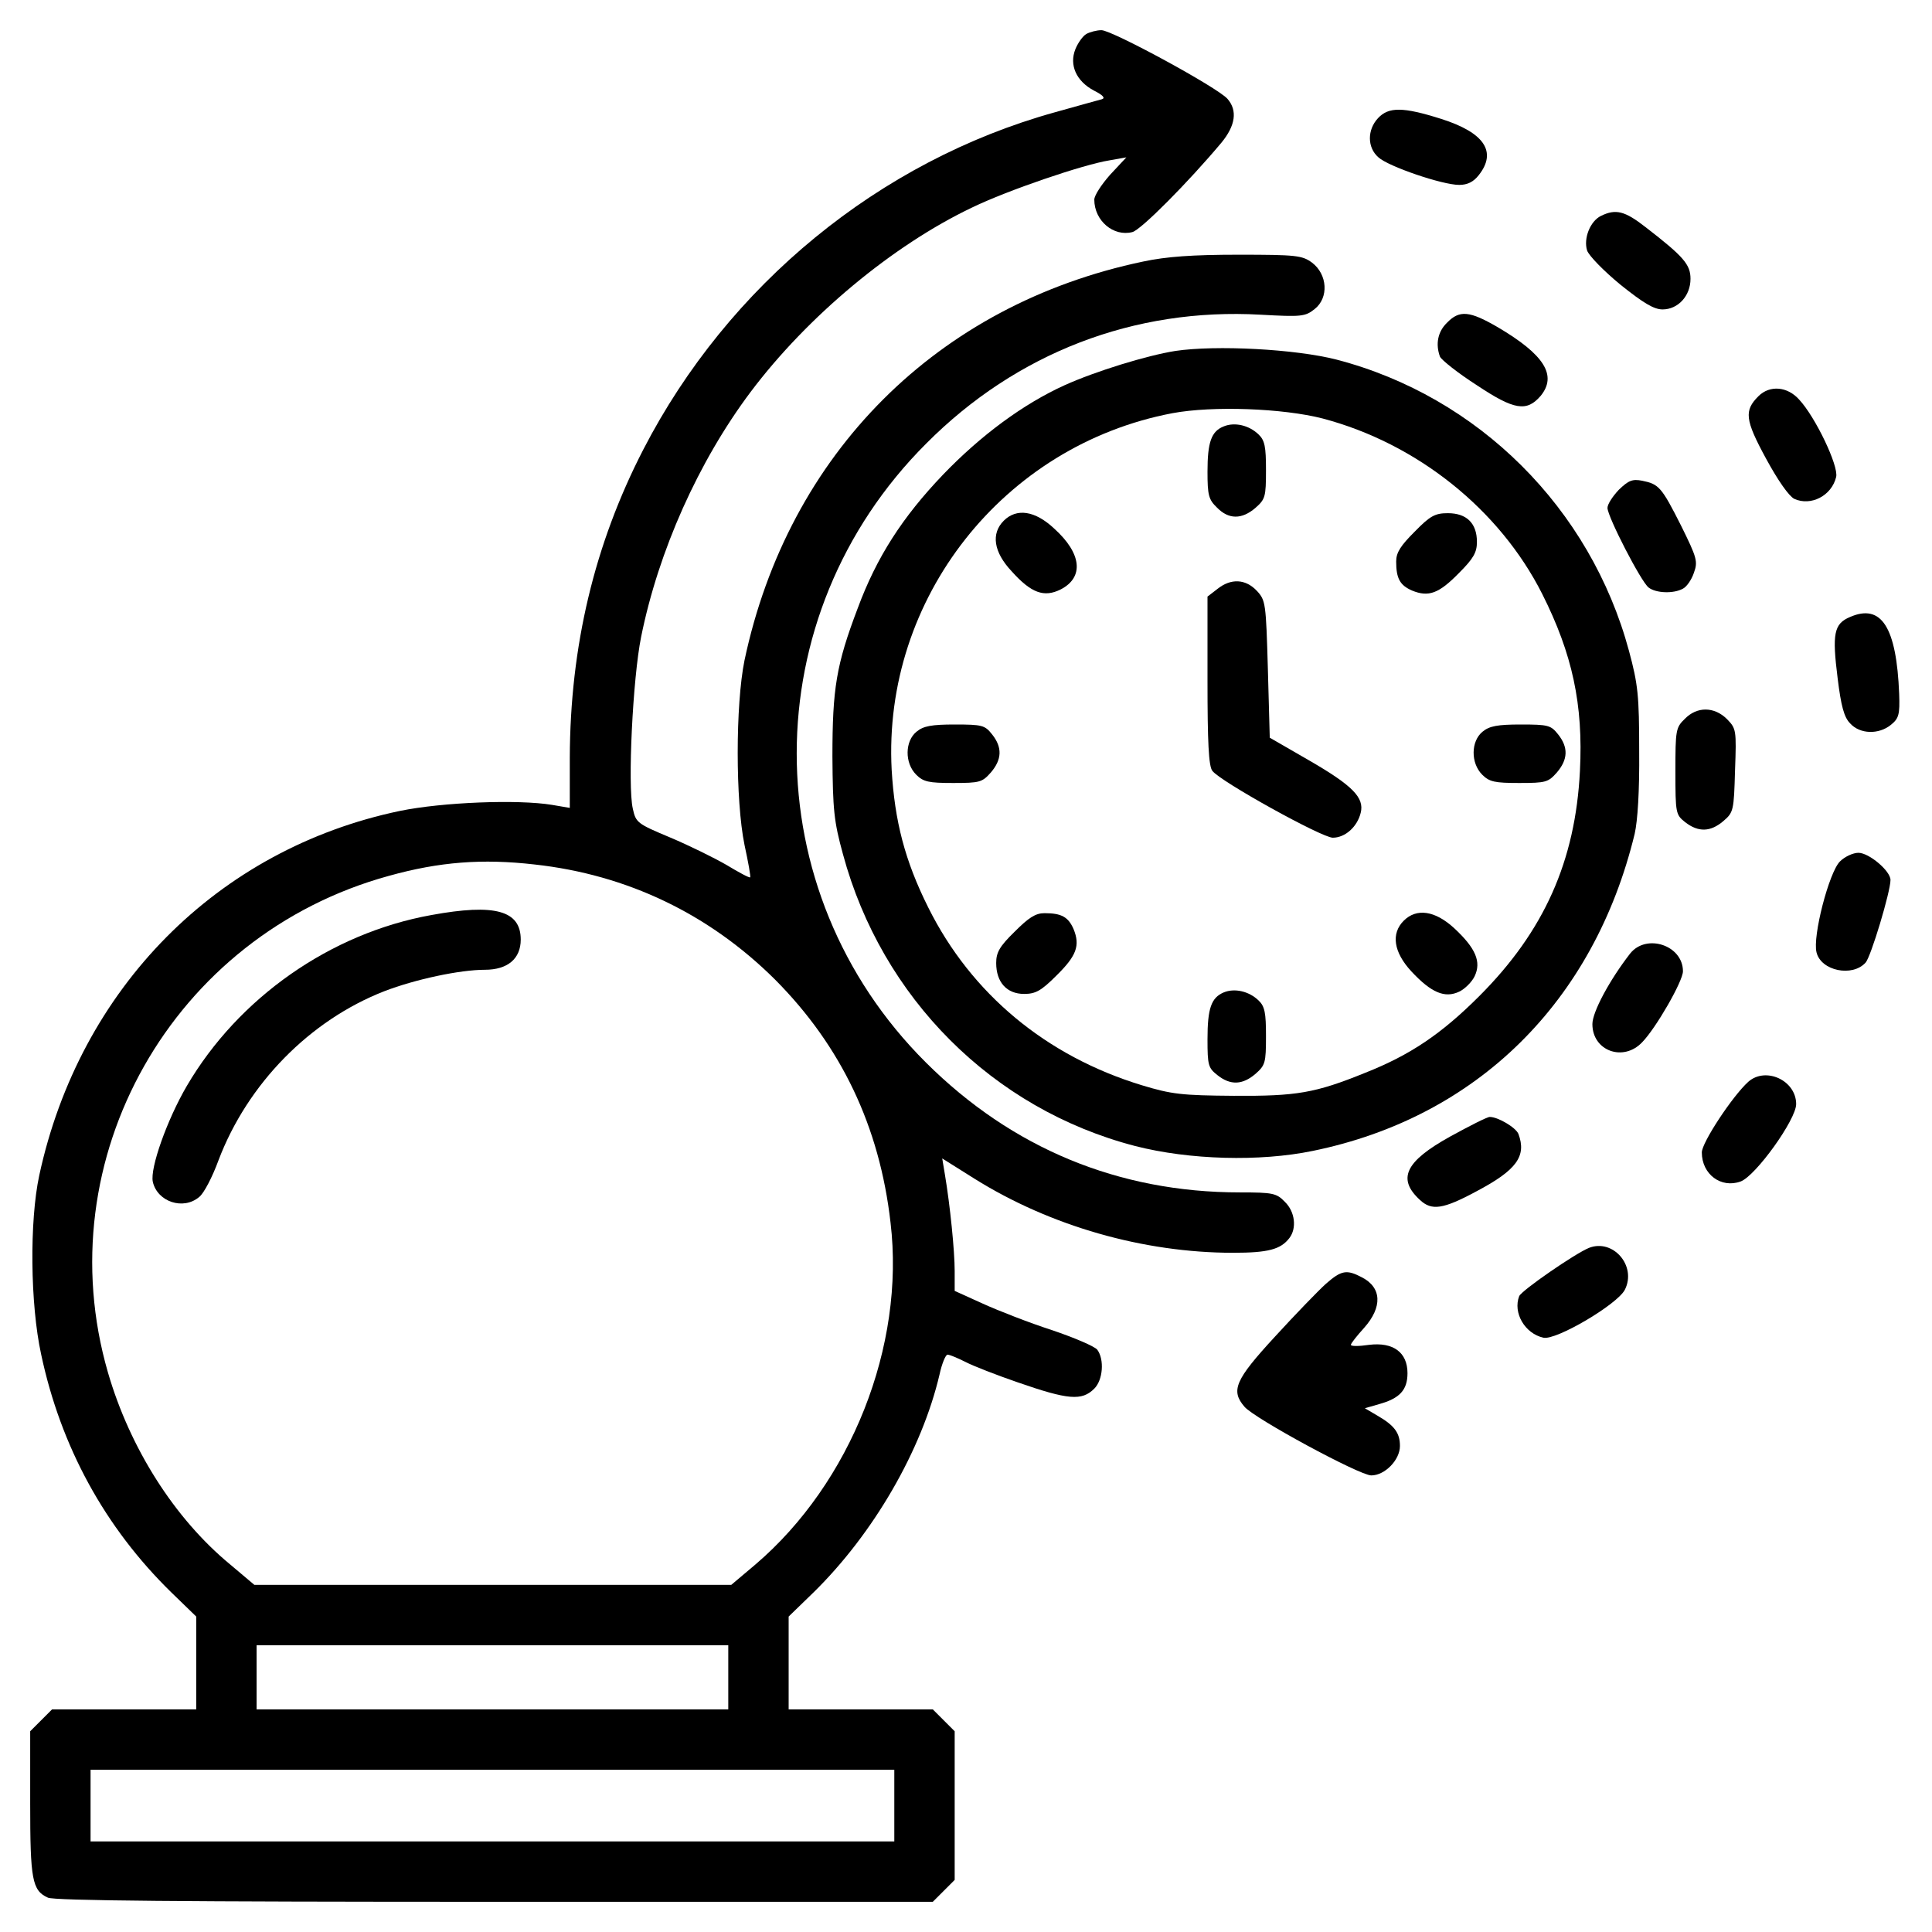 <?xml version="1.0" standalone="no"?>
<!DOCTYPE svg PUBLIC "-//W3C//DTD SVG 20010904//EN"
 "http://www.w3.org/TR/2001/REC-SVG-20010904/DTD/svg10.dtd">
<svg version="1.0" xmlns="http://www.w3.org/2000/svg"
 width="512pt" height="512pt" viewBox="0 0 512 512"
 preserveAspectRatio="xMidYMid meet">

<g transform="translate(0,512) scale(0.1,-0.1)"
fill="#000000" stroke="none">
<path d="M2879 5030 c-9 -5 -22 -23 -29 -40 -17 -42 2 -85 49 -110 24 -12 31
-20 21 -23 -8 -2 -65 -18 -126 -35 -463 -129 -864 -457 -1089 -893 -130 -252
-194 -522 -195 -817 l0 -133 -47 8 c-91 15 -291 7 -403 -16 -484 -101 -849
-470 -956 -966 -26 -121 -24 -341 5 -474 52 -245 169 -459 345 -631 l66 -64 0
-123 0 -123 -191 0 -191 0 -29 -29 -29 -29 0 -191 c0 -202 5 -231 47 -250 17
-8 355 -11 1184 -11 l1161 0 29 29 29 29 0 197 0 197 -29 29 -29 29 -191 0
-191 0 0 123 0 123 66 64 c159 156 287 377 334 578 6 28 16 52 21 52 6 0 27
-9 47 -19 21 -11 83 -35 138 -54 135 -47 171 -50 204 -17 23 23 27 77 8 103
-7 9 -61 32 -120 52 -59 19 -141 51 -183 70 l-75 34 0 53 c0 52 -12 173 -26
256 l-7 42 86 -54 c200 -125 447 -196 685 -196 93 0 126 9 149 39 20 26 15 70
-12 96 -22 23 -32 25 -119 25 -322 0 -604 117 -832 344 -457 455 -457 1184 1
1641 239 240 551 360 886 341 108 -6 118 -5 143 15 38 30 34 92 -7 123 -26 19
-41 21 -195 21 -121 0 -191 -5 -252 -18 -546 -114 -941 -509 -1057 -1057 -24
-118 -24 -372 0 -489 10 -46 17 -85 15 -86 -2 -2 -30 13 -63 33 -33 19 -100
52 -150 73 -86 36 -90 39 -98 76 -14 61 0 346 22 455 46 228 152 465 290 649
151 201 377 389 587 489 95 46 295 114 364 125 l45 8 -43 -46 c-23 -26 -42
-55 -42 -66 0 -56 51 -99 101 -86 23 6 148 132 236 237 37 45 43 85 16 116
-26 30 -306 182 -334 182 -13 0 -31 -5 -40 -10z m-1462 -2201 c245 -27 462
-131 637 -305 175 -176 277 -389 306 -644 39 -327 -105 -690 -358 -906 l-64
-54 -632 0 -632 0 -64 54 c-148 122 -266 309 -324 509 -164 566 171 1159 745
1316 133 37 247 46 386 30z m513 -2154 l0 -85 -625 0 -625 0 0 85 0 85 625 0
625 0 0 -85z m440 -340 l0 -95 -1065 0 -1065 0 0 95 0 95 1065 0 1065 0 0 -95z"/>
<path d="M1143 2695 c-267 -48 -511 -219 -648 -453 -52 -89 -98 -218 -90 -254
12 -53 81 -76 123 -40 12 9 35 53 51 97 77 203 242 371 439 448 83 32 201 57
267 57 60 0 95 29 95 80 0 77 -68 96 -237 65z"/>
<path d="M3652 4807 c-29 -31 -29 -78 1 -104 26 -24 169 -73 214 -73 22 0 38
8 52 26 49 62 14 113 -100 149 -101 32 -139 32 -167 2z"/>
<path d="M4243 4548 c-29 -14 -47 -60 -37 -92 5 -14 45 -55 89 -91 60 -48 88
-65 111 -65 41 0 74 36 74 81 0 38 -18 59 -119 137 -55 43 -79 49 -118 30z"/>
<path d="M3835 4265 c-25 -24 -31 -57 -19 -90 4 -9 48 -44 98 -76 99 -66 132
-71 169 -28 44 54 10 109 -114 182 -74 43 -101 46 -134 12z"/>
<path d="M3115 4190 c-76 -12 -212 -54 -294 -91 -110 -50 -222 -133 -322 -237
-108 -113 -176 -219 -226 -354 -57 -150 -67 -213 -67 -393 1 -141 4 -172 28
-259 103 -381 397 -675 774 -773 144 -37 331 -42 471 -13 435 89 745 395 853
840 8 35 13 114 12 220 0 146 -3 176 -27 265 -102 378 -399 674 -775 772 -109
28 -319 39 -427 23z m390 -179 c250 -66 469 -241 582 -465 80 -159 109 -293
100 -469 -12 -239 -95 -425 -267 -597 -100 -100 -183 -156 -302 -203 -133 -54
-182 -62 -348 -61 -138 1 -165 4 -244 28 -253 77 -452 242 -566 471 -62 124
-89 229 -97 365 -24 454 296 860 744 945 107 20 293 13 398 -14z"/>
<path d="M3243 3990 c-33 -13 -43 -42 -43 -120 0 -62 3 -74 25 -95 31 -32 66
-32 102 -1 26 23 28 29 28 100 0 62 -3 79 -20 95 -25 24 -63 33 -92 21z"/>
<path d="M2660 3740 c-34 -34 -27 -83 21 -134 52 -58 86 -70 130 -48 62 32 56
95 -17 161 -51 48 -100 55 -134 21z"/>
<path d="M3749 3711 c-37 -37 -49 -55 -49 -79 0 -45 10 -63 42 -77 44 -18 71
-8 124 46 39 39 48 55 48 83 0 49 -27 76 -77 76 -34 0 -47 -7 -88 -49z"/>
<path d="M3226 3559 l-26 -20 0 -223 c0 -162 3 -227 13 -239 21 -28 290 -177
319 -177 33 0 65 29 74 66 10 40 -21 72 -137 139 l-104 60 -5 182 c-5 175 -6
182 -29 207 -30 32 -69 34 -105 5z"/>
<path d="M2429 3181 c-31 -25 -32 -83 -1 -114 19 -19 33 -22 98 -22 71 0 77 2
100 28 29 34 31 66 3 101 -19 24 -26 26 -99 26 -61 0 -83 -4 -101 -19z"/>
<path d="M3929 3181 c-31 -25 -32 -83 -1 -114 19 -19 33 -22 98 -22 71 0 77 2
100 28 29 34 31 66 3 101 -19 24 -26 26 -99 26 -61 0 -83 -4 -101 -19z"/>
<path d="M2689 2651 c-40 -39 -49 -55 -49 -83 0 -51 28 -82 74 -82 30 0 45 8
85 48 54 53 64 80 46 124 -14 32 -32 42 -77 42 -24 0 -42 -12 -79 -49z"/>
<path d="M3720 2680 c-34 -34 -27 -83 20 -134 53 -57 89 -72 127 -54 15 7 34
26 41 41 18 38 3 74 -54 127 -51 47 -100 54 -134 20z"/>
<path d="M3243 2490 c-33 -14 -43 -42 -43 -124 0 -69 2 -76 26 -95 35 -28 67
-26 101 3 26 23 28 29 28 100 0 62 -3 79 -20 95 -25 24 -63 33 -92 21z"/>
<path d="M4660 4070 c-38 -38 -36 -62 20 -165 32 -59 61 -100 75 -107 44 -20
99 8 111 58 7 29 -55 159 -98 205 -31 35 -78 39 -108 9z"/>
<path d="M4290 3822 c-16 -17 -30 -38 -30 -48 0 -23 89 -196 109 -211 19 -15
66 -17 91 -3 10 5 23 24 29 42 11 30 8 40 -34 125 -52 103 -59 110 -103 119
-26 5 -36 1 -62 -24z"/>
<path d="M4903 3485 c-43 -18 -48 -44 -33 -163 9 -73 17 -103 33 -119 26 -29
76 -30 108 -4 21 17 24 27 22 82 -7 177 -47 240 -130 204z"/>
<path d="M4465 3215 c-24 -23 -25 -30 -25 -139 0 -112 1 -115 26 -135 35 -27
67 -26 101 3 27 23 28 28 31 134 4 108 3 111 -21 136 -34 34 -80 34 -112 1z"/>
<path d="M4876 2837 c-29 -29 -73 -199 -62 -241 12 -49 95 -66 130 -27 14 15
66 188 66 219 0 24 -57 72 -85 72 -14 0 -36 -10 -49 -23z"/>
<path d="M4320 2593 c-55 -71 -100 -155 -100 -187 0 -71 82 -101 132 -48 37
38 108 162 108 188 0 69 -97 101 -140 47z"/>
<path d="M4633 2253 c-42 -38 -123 -161 -123 -187 0 -58 51 -96 103 -77 40 15
147 164 147 205 0 63 -81 100 -127 59z"/>
<path d="M3843 2108 c-119 -66 -141 -112 -80 -168 31 -29 61 -25 150 23 106
56 133 93 111 152 -7 17 -54 45 -76 45 -7 0 -54 -24 -105 -52z"/>
<path d="M4211 1813 c-37 -15 -179 -113 -185 -128 -17 -44 15 -99 64 -110 33
-8 196 88 216 127 32 63 -31 136 -95 111z"/>
<path d="M3514 1718 c-20 -18 -81 -81 -135 -140 -106 -115 -118 -143 -81 -186
26 -31 305 -182 336 -182 36 0 76 41 76 78 0 34 -14 54 -59 80 l-34 20 38 11
c54 15 75 37 75 82 0 55 -38 83 -102 75 -27 -4 -48 -4 -48 0 0 4 16 24 35 45
49 55 47 107 -6 134 -40 21 -54 19 -95 -17z"/>
</g>
</svg>
